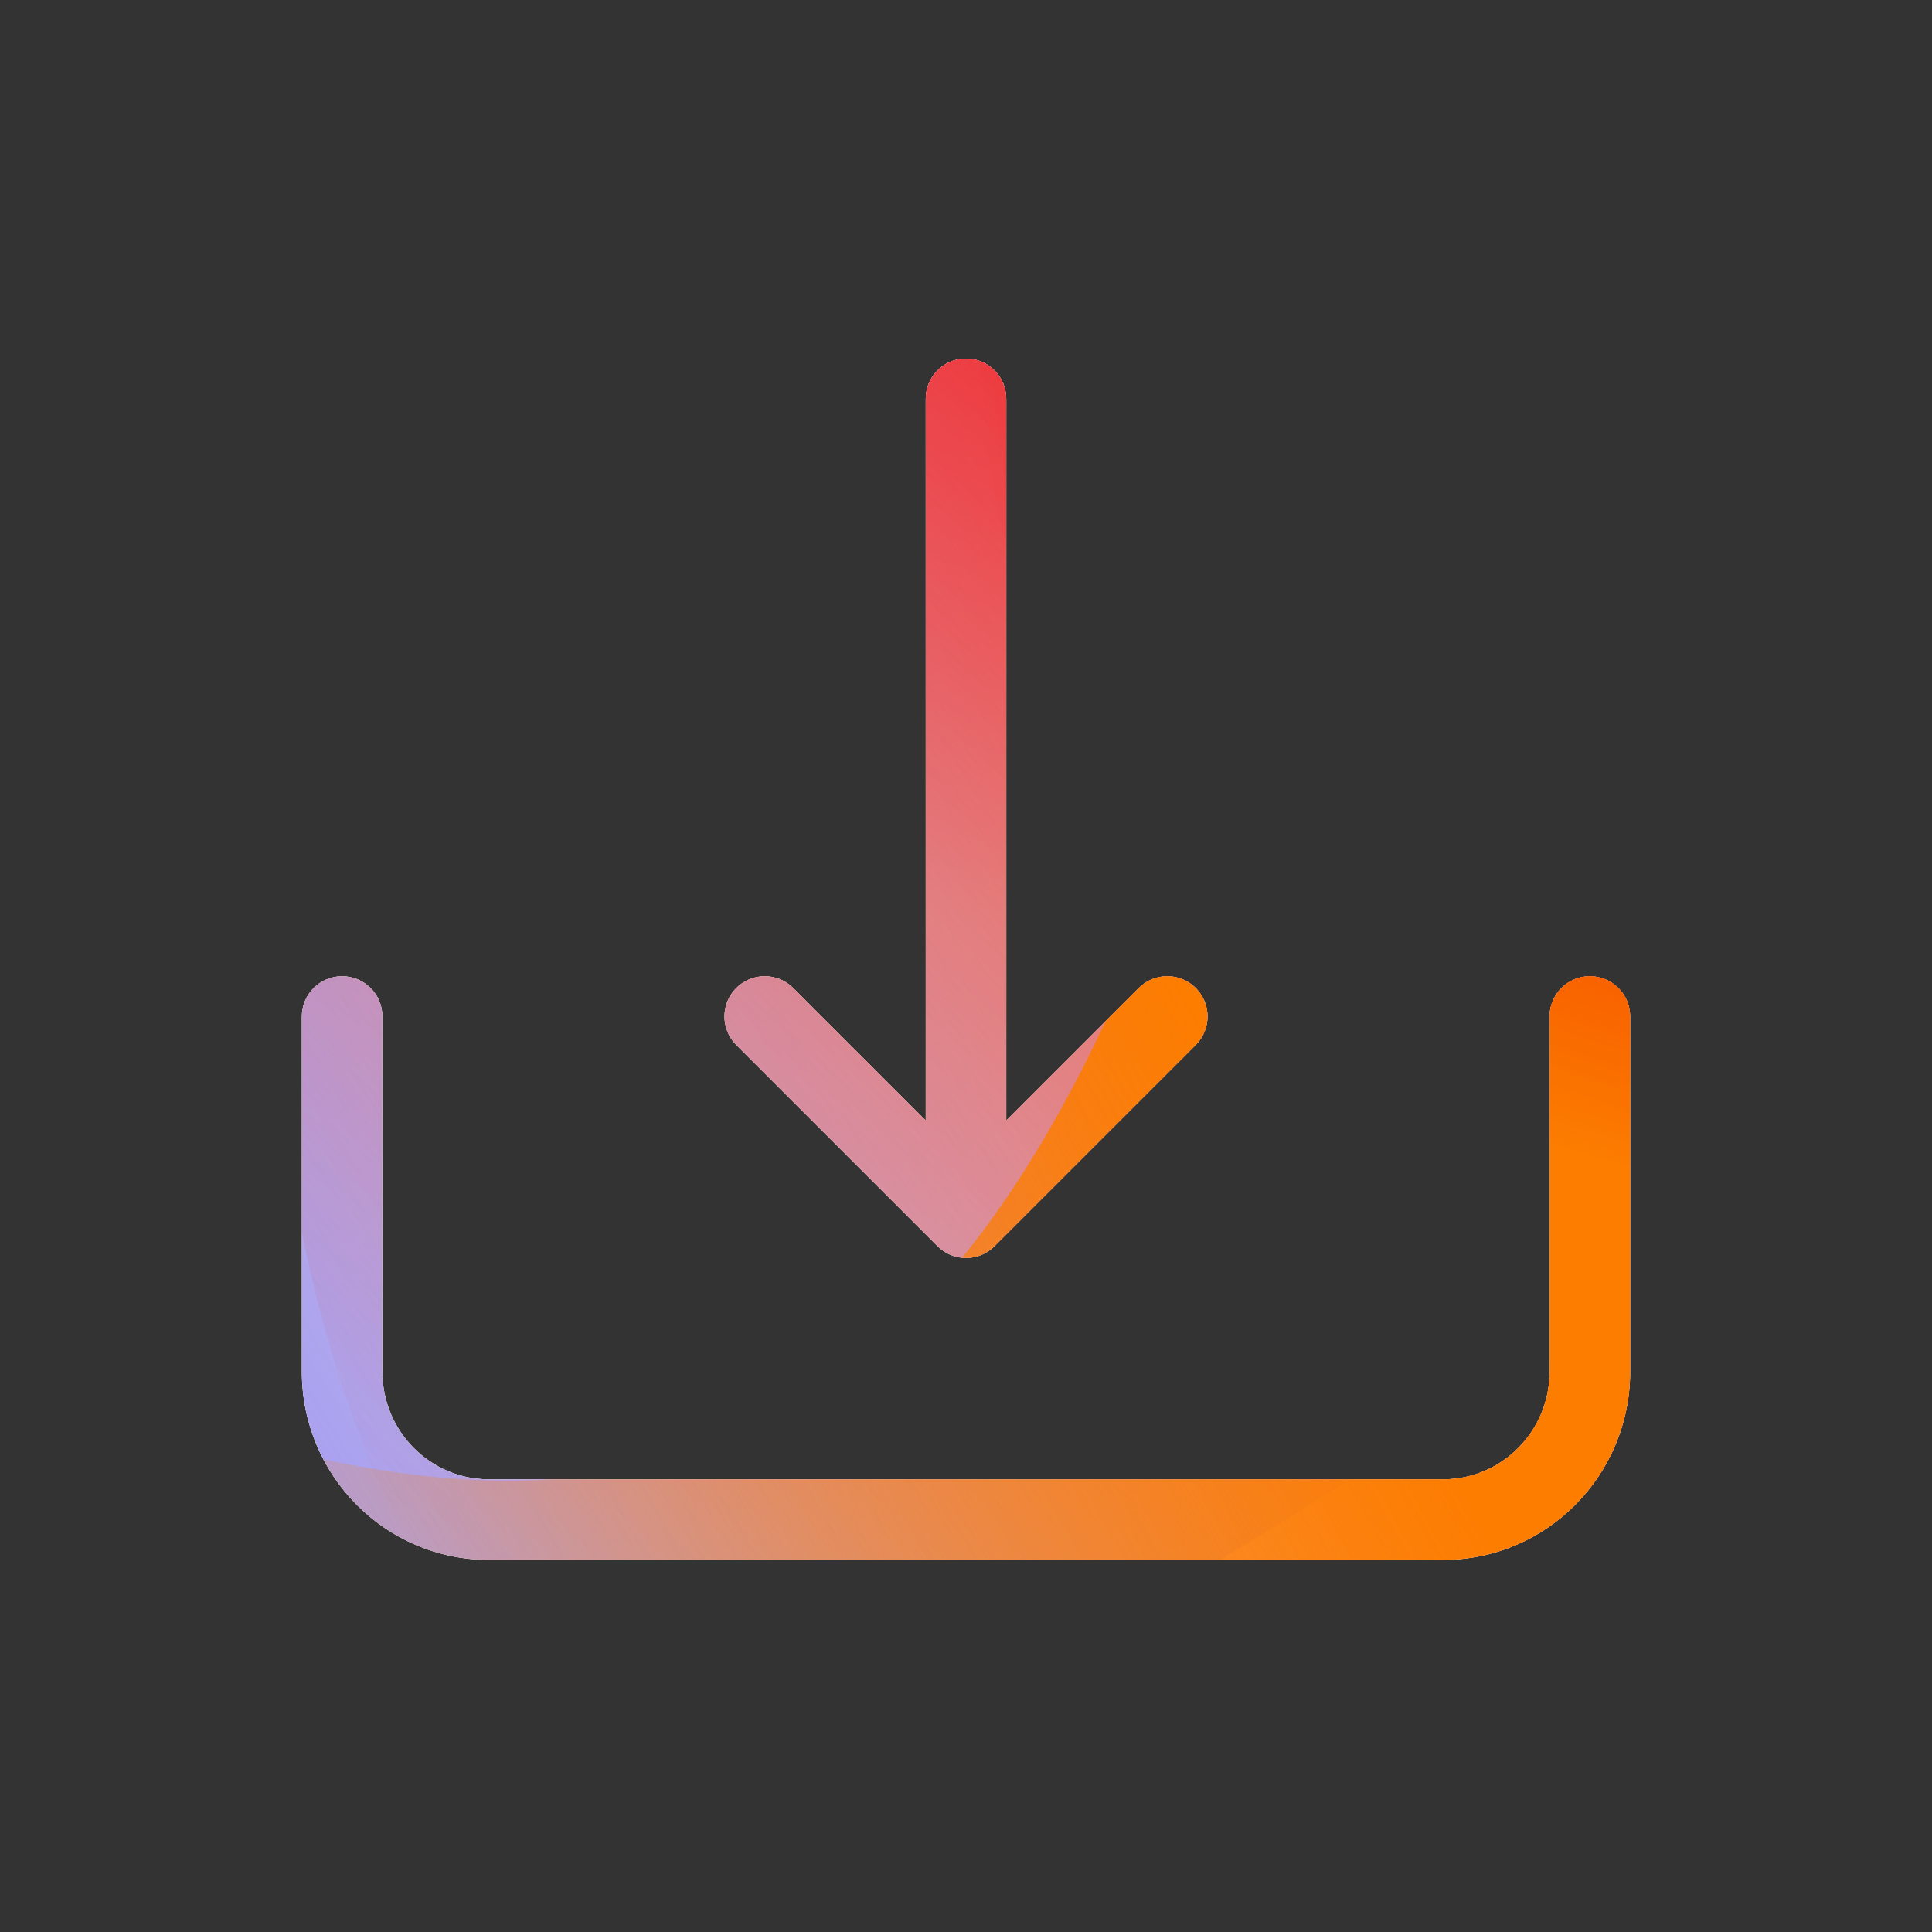 <svg xmlns="http://www.w3.org/2000/svg" width="96" height="96" viewBox="0 0 96 96"><rect x="0" y="0" width="96" height="96" fill="#333333" stroke="none"/><defs><radialGradient id="paint0_radial_5481_99584" cx="0" cy="0" r="1" gradientTransform="translate(54.281 3.724) rotate(90) scale(41.765)" gradientUnits="userSpaceOnUse"><stop offset=".167" stop-color="#FF709F"/><stop offset="1" stop-color="#FF709F" stop-opacity="0"/></radialGradient><linearGradient id="paint1_linear_5481_99584" x1="-24.124" x2="131.953" y1="85.79" y2="-9.166" gradientUnits="userSpaceOnUse"><stop offset=".06" stop-color="#8480FE"/><stop offset=".6" stop-color="#8480FE" stop-opacity="0"/></linearGradient><linearGradient id="paint2_linear_5481_99584" x1="101.128" x2="34.171" y1="17.684" y2="89.681" gradientUnits="userSpaceOnUse"><stop stop-color="#EB1000"/><stop offset="1" stop-color="#EB1000" stop-opacity="0"/></linearGradient><linearGradient id="paint3_linear_5481_99584" x1="19.755" x2="138.452" y1="99.618" y2="33.126" gradientUnits="userSpaceOnUse"><stop stop-color="#FC7D00" stop-opacity="0"/><stop offset=".432" stop-color="#FC7D00"/><stop offset=".609" stop-color="#FC7D00"/><stop offset="1" stop-color="#FC7D00" stop-opacity="0"/></linearGradient><radialGradient id="paint4_radial_5481_99584" cx="0" cy="0" r="1" gradientTransform="translate(90.406 17.345) rotate(90) scale(41.765)" gradientUnits="userSpaceOnUse"><stop offset=".167" stop-color="#EB1000"/><stop offset="1" stop-color="#EB1000" stop-opacity="0"/></radialGradient><clipPath id="clip0_5481_99584"><rect width="96" height="96" y=".001" fill="#fff" rx="5.125"/></clipPath></defs><clipPath id="mask0_5481_99584"><path fill="#fff" fill-rule="evenodd" d="M17 48.508C18.105 48.508 19 49.403 19 50.508L19 68.155C19 71.126 21.385 73.508 24.294 73.508L71.706 73.508C74.615 73.508 77 71.126 77 68.155L77 50.508C77 49.403 77.895 48.508 79 48.508C80.105 48.508 81 49.403 81 50.508L81 68.155C81 73.305 76.854 77.508 71.706 77.508L24.294 77.508C19.146 77.508 15 73.305 15 68.155L15 50.508C15 49.403 15.895 48.508 17 48.508ZM48 17.817C49.105 17.817 50 18.713 50 19.817L50 55.679L56.586 49.094C57.367 48.312 58.633 48.312 59.414 49.094C60.195 49.875 60.195 51.141 59.414 51.922L49.414 61.922C48.633 62.703 47.367 62.703 46.586 61.922L36.586 51.922C35.805 51.141 35.805 49.875 36.586 49.094C37.367 48.312 38.633 48.312 39.414 49.094L46 55.679L46 19.817C46 18.713 46.895 17.817 48 17.817Z"/></clipPath><g clip-path="url(#mask0_5481_99584)"><g clip-path="url(#clip0_5481_99584)"><rect width="96" height="96" y=".001" fill="#FFECCF" rx="5.125"/><rect width="96" height="96" fill="#FFECCF" transform="translate(0 0.001)"/><circle cx="54.281" cy="3.724" r="41.765" fill="url(#paint0_radial_5481_99584)" transform="rotate(-0.08 54.281 3.724)"/><path fill="url(#paint1_linear_5481_99584)" d="M36.643 -16.957C29.27 -21.519 19.929 -21.547 12.529 -17.029L-61.486 28.162C-68.735 32.587 -68.747 43.034 -61.508 47.477L12.018 92.604C19.407 97.138 28.748 97.133 36.131 92.588L109.505 47.419C116.705 42.986 116.718 32.597 109.526 28.147L36.643 -16.957Z"/><path fill="url(#paint2_linear_5481_99584)" d="M13.836 45.58C15.477 9.74 45.861 -17.983 81.701 -16.343C117.541 -14.702 145.264 15.682 143.623 51.522C141.982 87.361 111.599 115.085 75.759 113.444C39.919 111.803 12.196 81.419 13.836 45.58Z"/><path fill="url(#paint3_linear_5481_99584)" d="M-38.895 69.21C-24.649 63.133 -9.284 63.393 4.027 68.709C30.663 79.373 46.162 72.78 56.912 46.205C62.267 32.869 72.721 21.575 86.983 15.491C115.498 3.345 148.418 16.524 160.547 44.955C172.676 73.386 159.4 106.254 130.892 118.416C116.598 124.514 101.204 124.229 87.872 118.865C61.279 108.258 45.809 114.876 35.073 141.483C29.705 154.787 19.253 166.042 5.007 172.12C-23.486 184.275 -56.406 171.096 -68.528 142.68C-80.65 114.265 -67.388 81.365 -38.895 69.21Z"/><circle cx="90.406" cy="17.345" r="41.765" fill="url(#paint4_radial_5481_99584)" transform="rotate(-0.08 90.406 17.345)"/></g></g></svg>